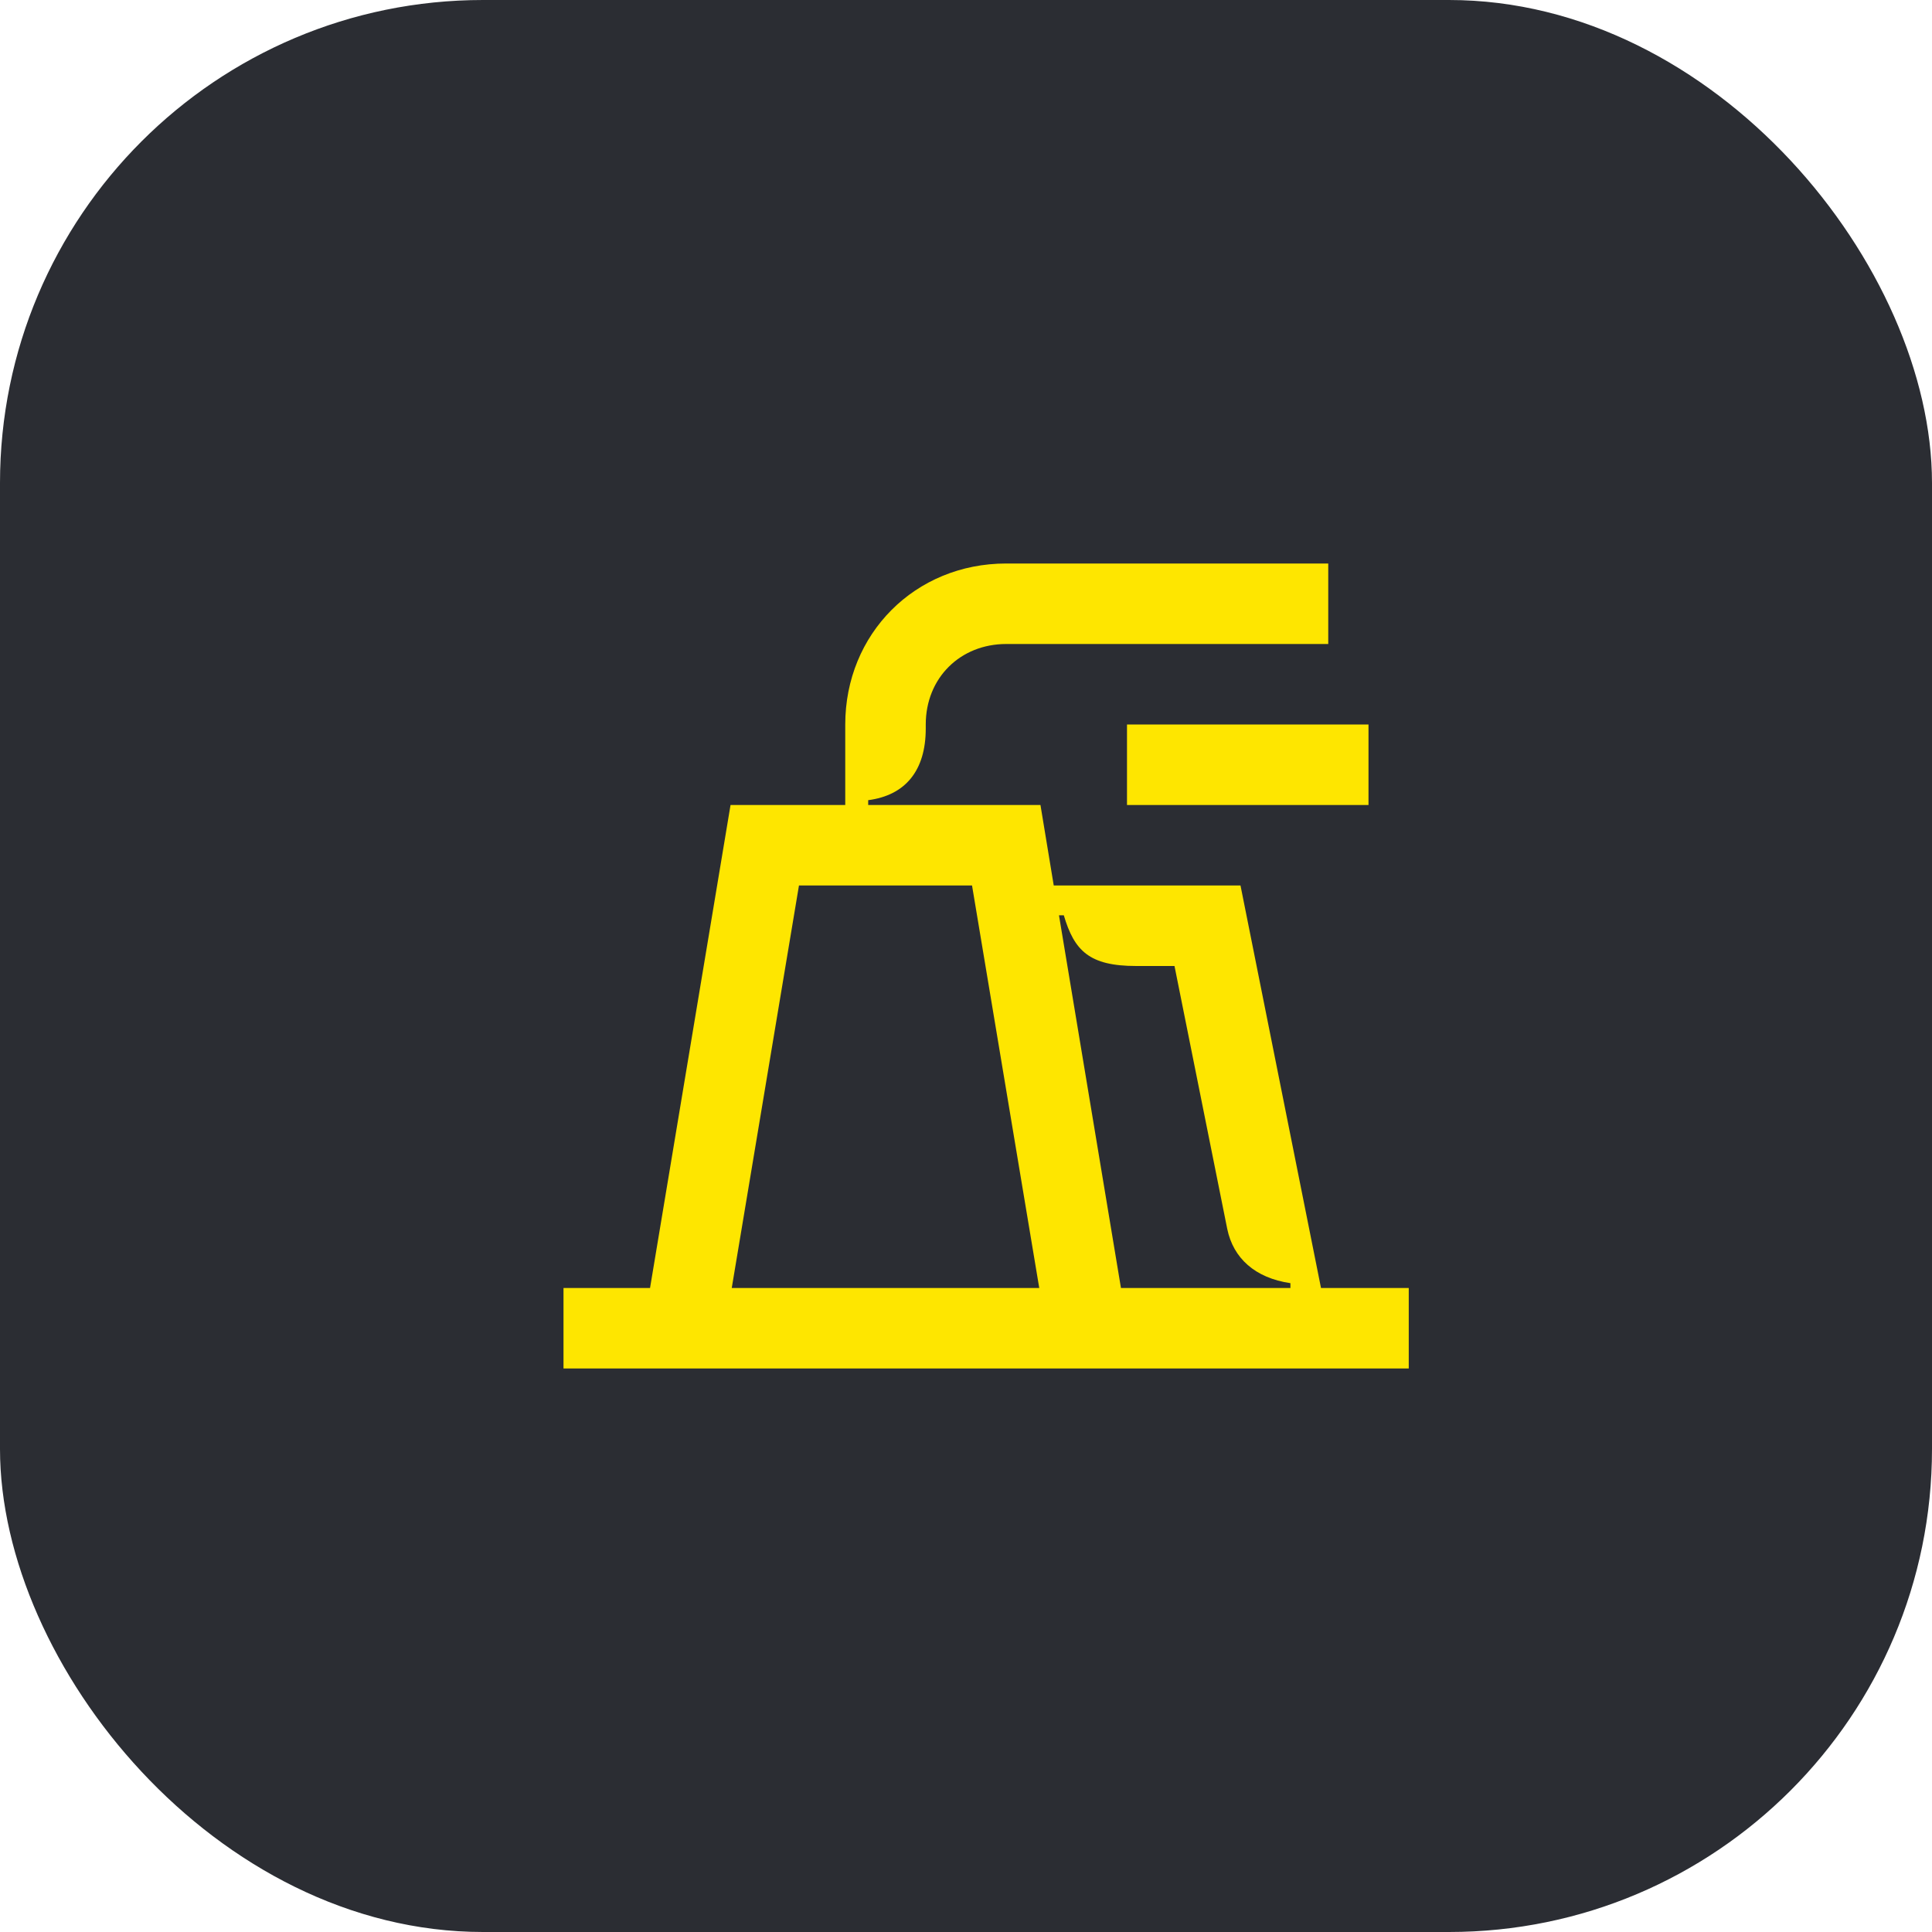 <svg width="48" height="48" viewBox="0 0 48 48" fill="none" xmlns="http://www.w3.org/2000/svg">
<rect width="48" height="48" rx="12" fill="#2B2D33"/>
<path d="M32.82 32L30.82 22H26.18L25.85 20H21.57V19.88C22.49 19.76 23 19.15 23 18.1V18C23 16.84 23.86 16 25 16H33V14H25C22.73 14 21 15.75 21 18V20H18.15L16.15 32H14V34H35V32H32.82ZM18.18 32L19.85 22H24.15L25.82 32H18.18ZM32.06 32H27.85L26.31 22.74H26.43C26.69 23.62 27.06 24 28.23 24H29.18L30.49 30.53C30.64 31.26 31.18 31.75 32.06 31.88V32Z" fill="#FEE600"/>
<path d="M34 18H28V20H34V18Z" fill="#FEE600"/>
</svg>
